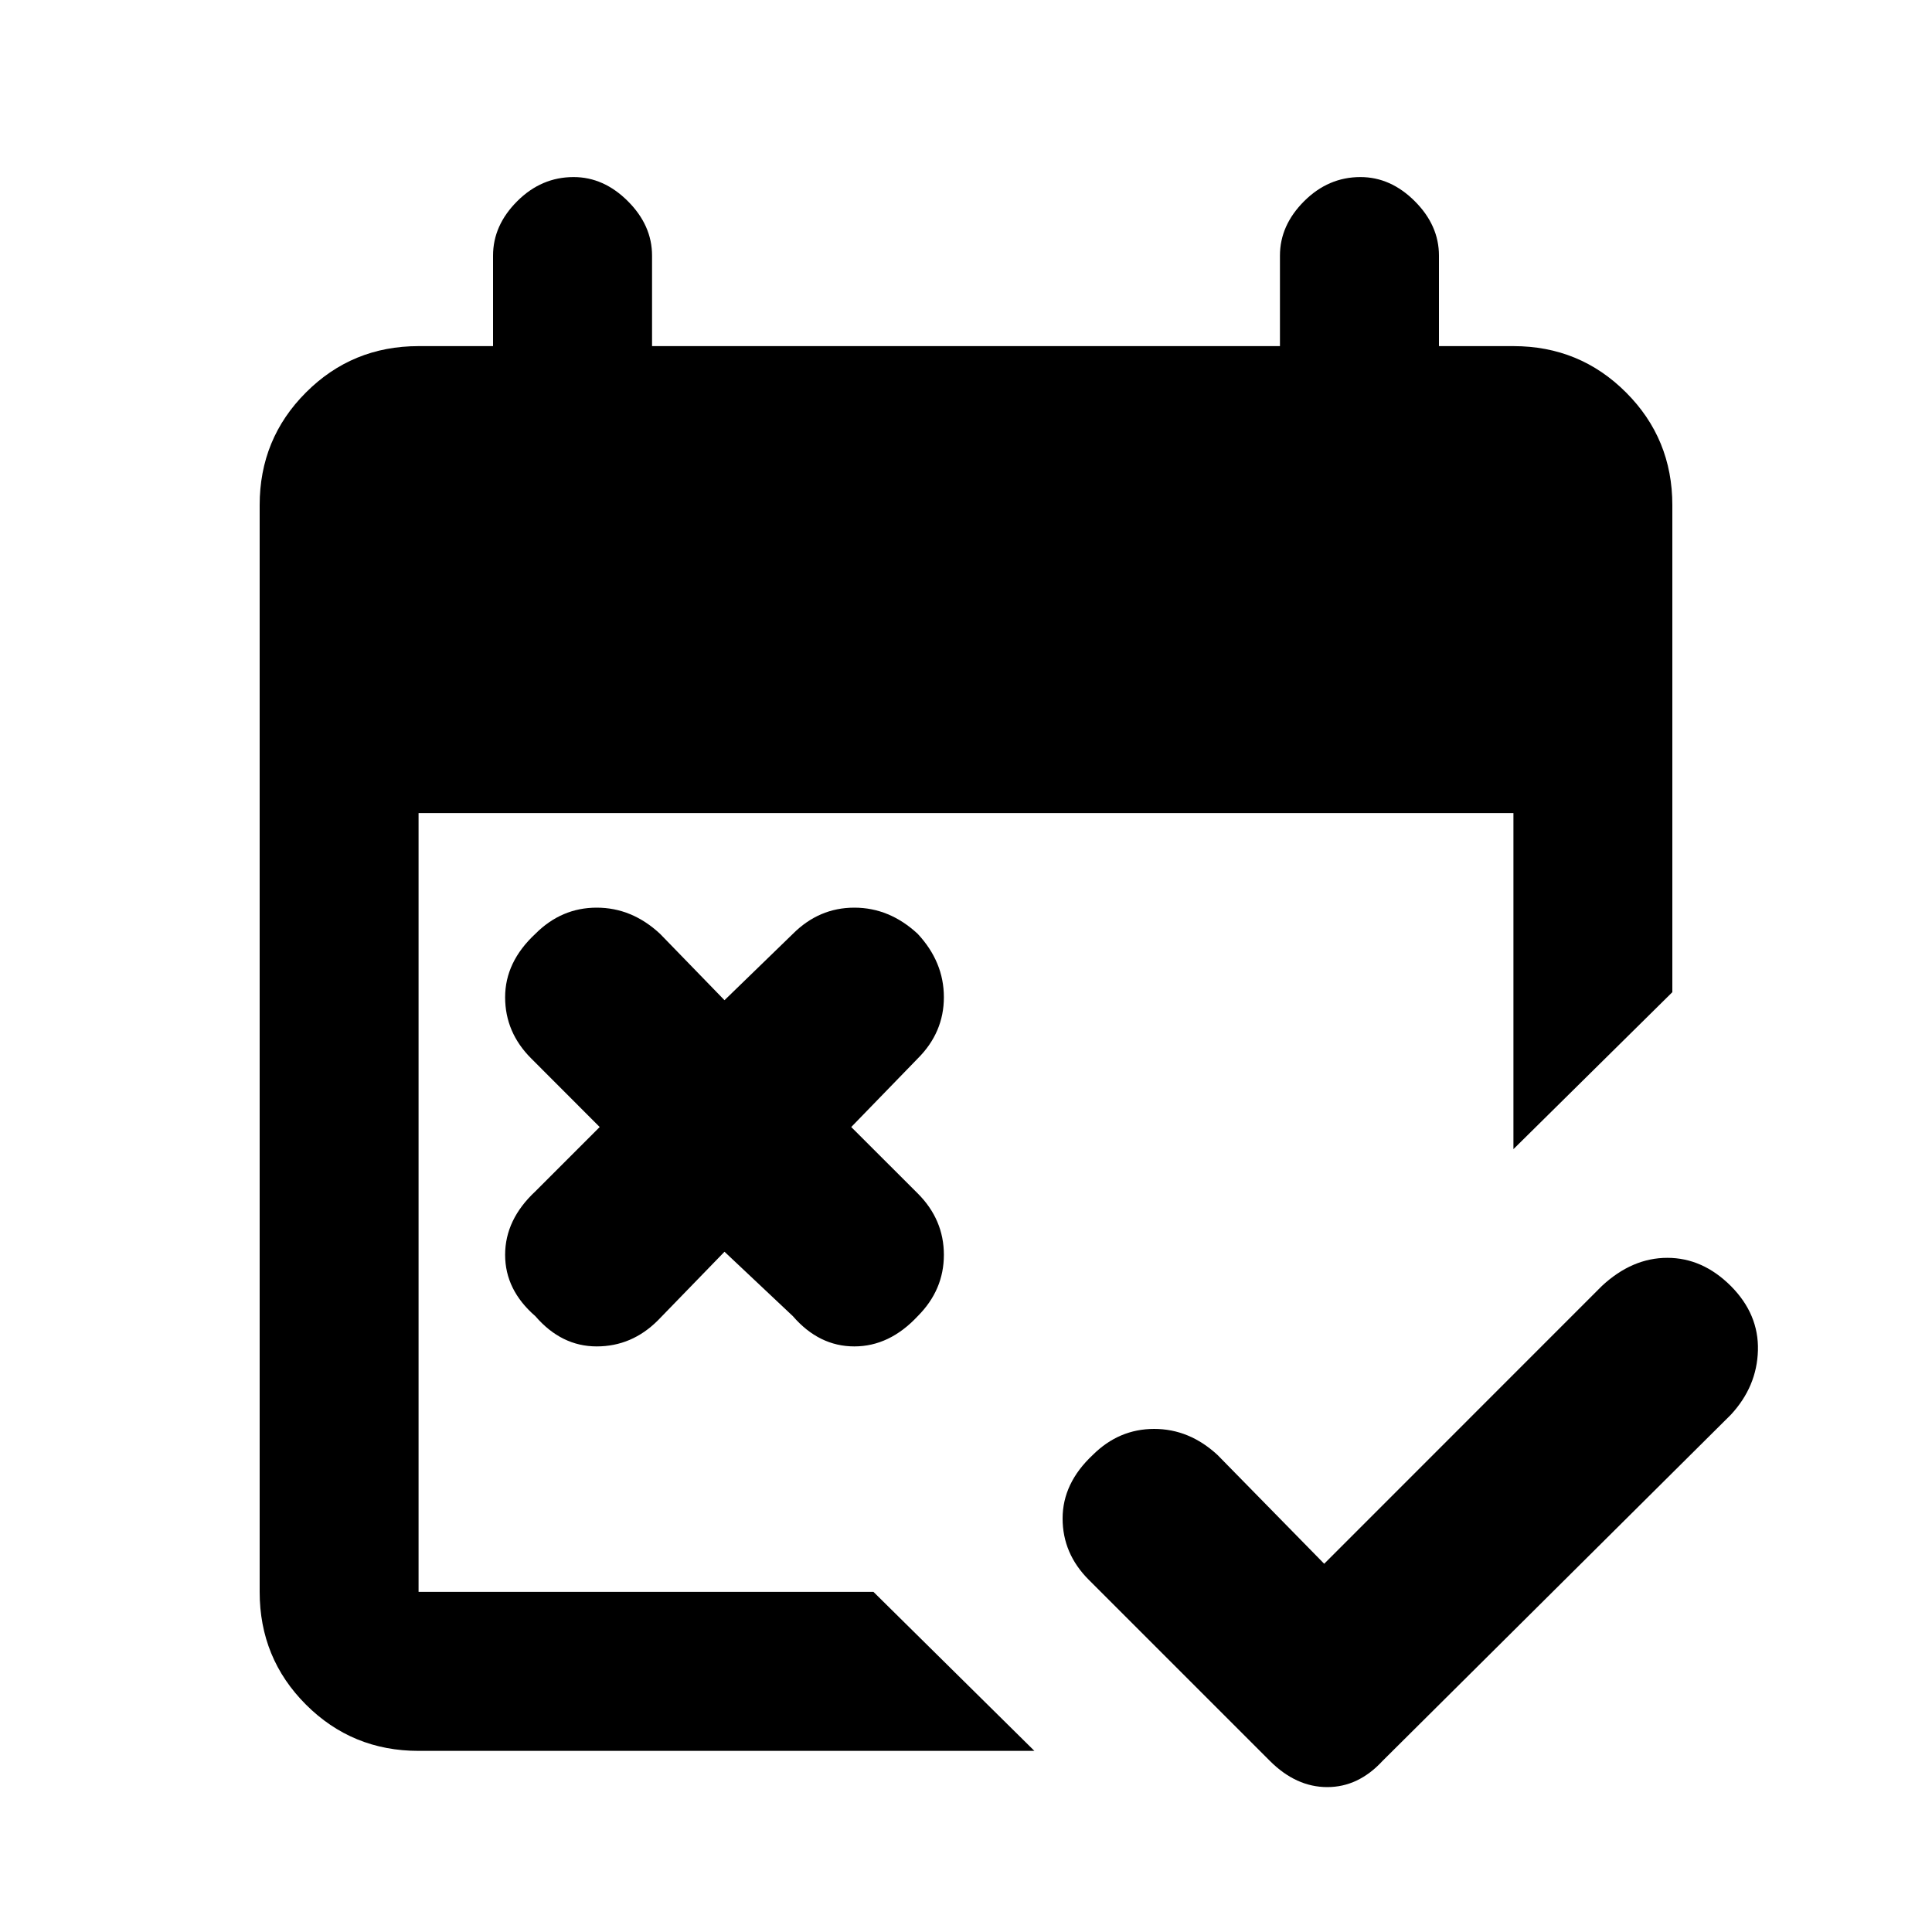<svg xmlns="http://www.w3.org/2000/svg" height="20" width="20"><path d="m13.146 18.229-1.875-1.875Q11 16.083 11 15.719q0-.365.312-.657.271-.27.636-.27.364 0 .656.27l1.104 1.126 2.875-2.876q.313-.291.677-.291.365 0 .657.291.291.292.281.667-.01.375-.281.667l-3.605 3.583q-.25.271-.572.271-.323 0-.594-.271ZM7.5 12.958l-.688.709q-.27.271-.635.271t-.635-.313q-.313-.271-.313-.635 0-.365.313-.657l.666-.666-.708-.709q-.271-.27-.271-.635t.313-.656q.27-.271.635-.271t.656.271l.667.687.708-.687q.271-.271.636-.271.364 0 .656.271.271.291.271.656 0 .365-.271.635l-.688.709.688.687q.271.271.271.636 0 .364-.271.635-.292.313-.656.313-.365 0-.636-.313Zm-3.167 5.167q-.687 0-1.166-.479-.479-.479-.479-1.167V5.229q0-.687.479-1.166.479-.48 1.166-.48h.771v-.937q0-.313.25-.563.25-.25.584-.25.312 0 .562.25.25.25.25.563v.937h6.5v-.937q0-.313.25-.563.25-.25.583-.25.313 0 .563.25.25.25.25.563v.937h.771q.687 0 1.166.48.479.479.479 1.166v5.042l-1.645 1.625V8.417H4.333v8.062h4.709l1.666 1.646Z"/></svg>